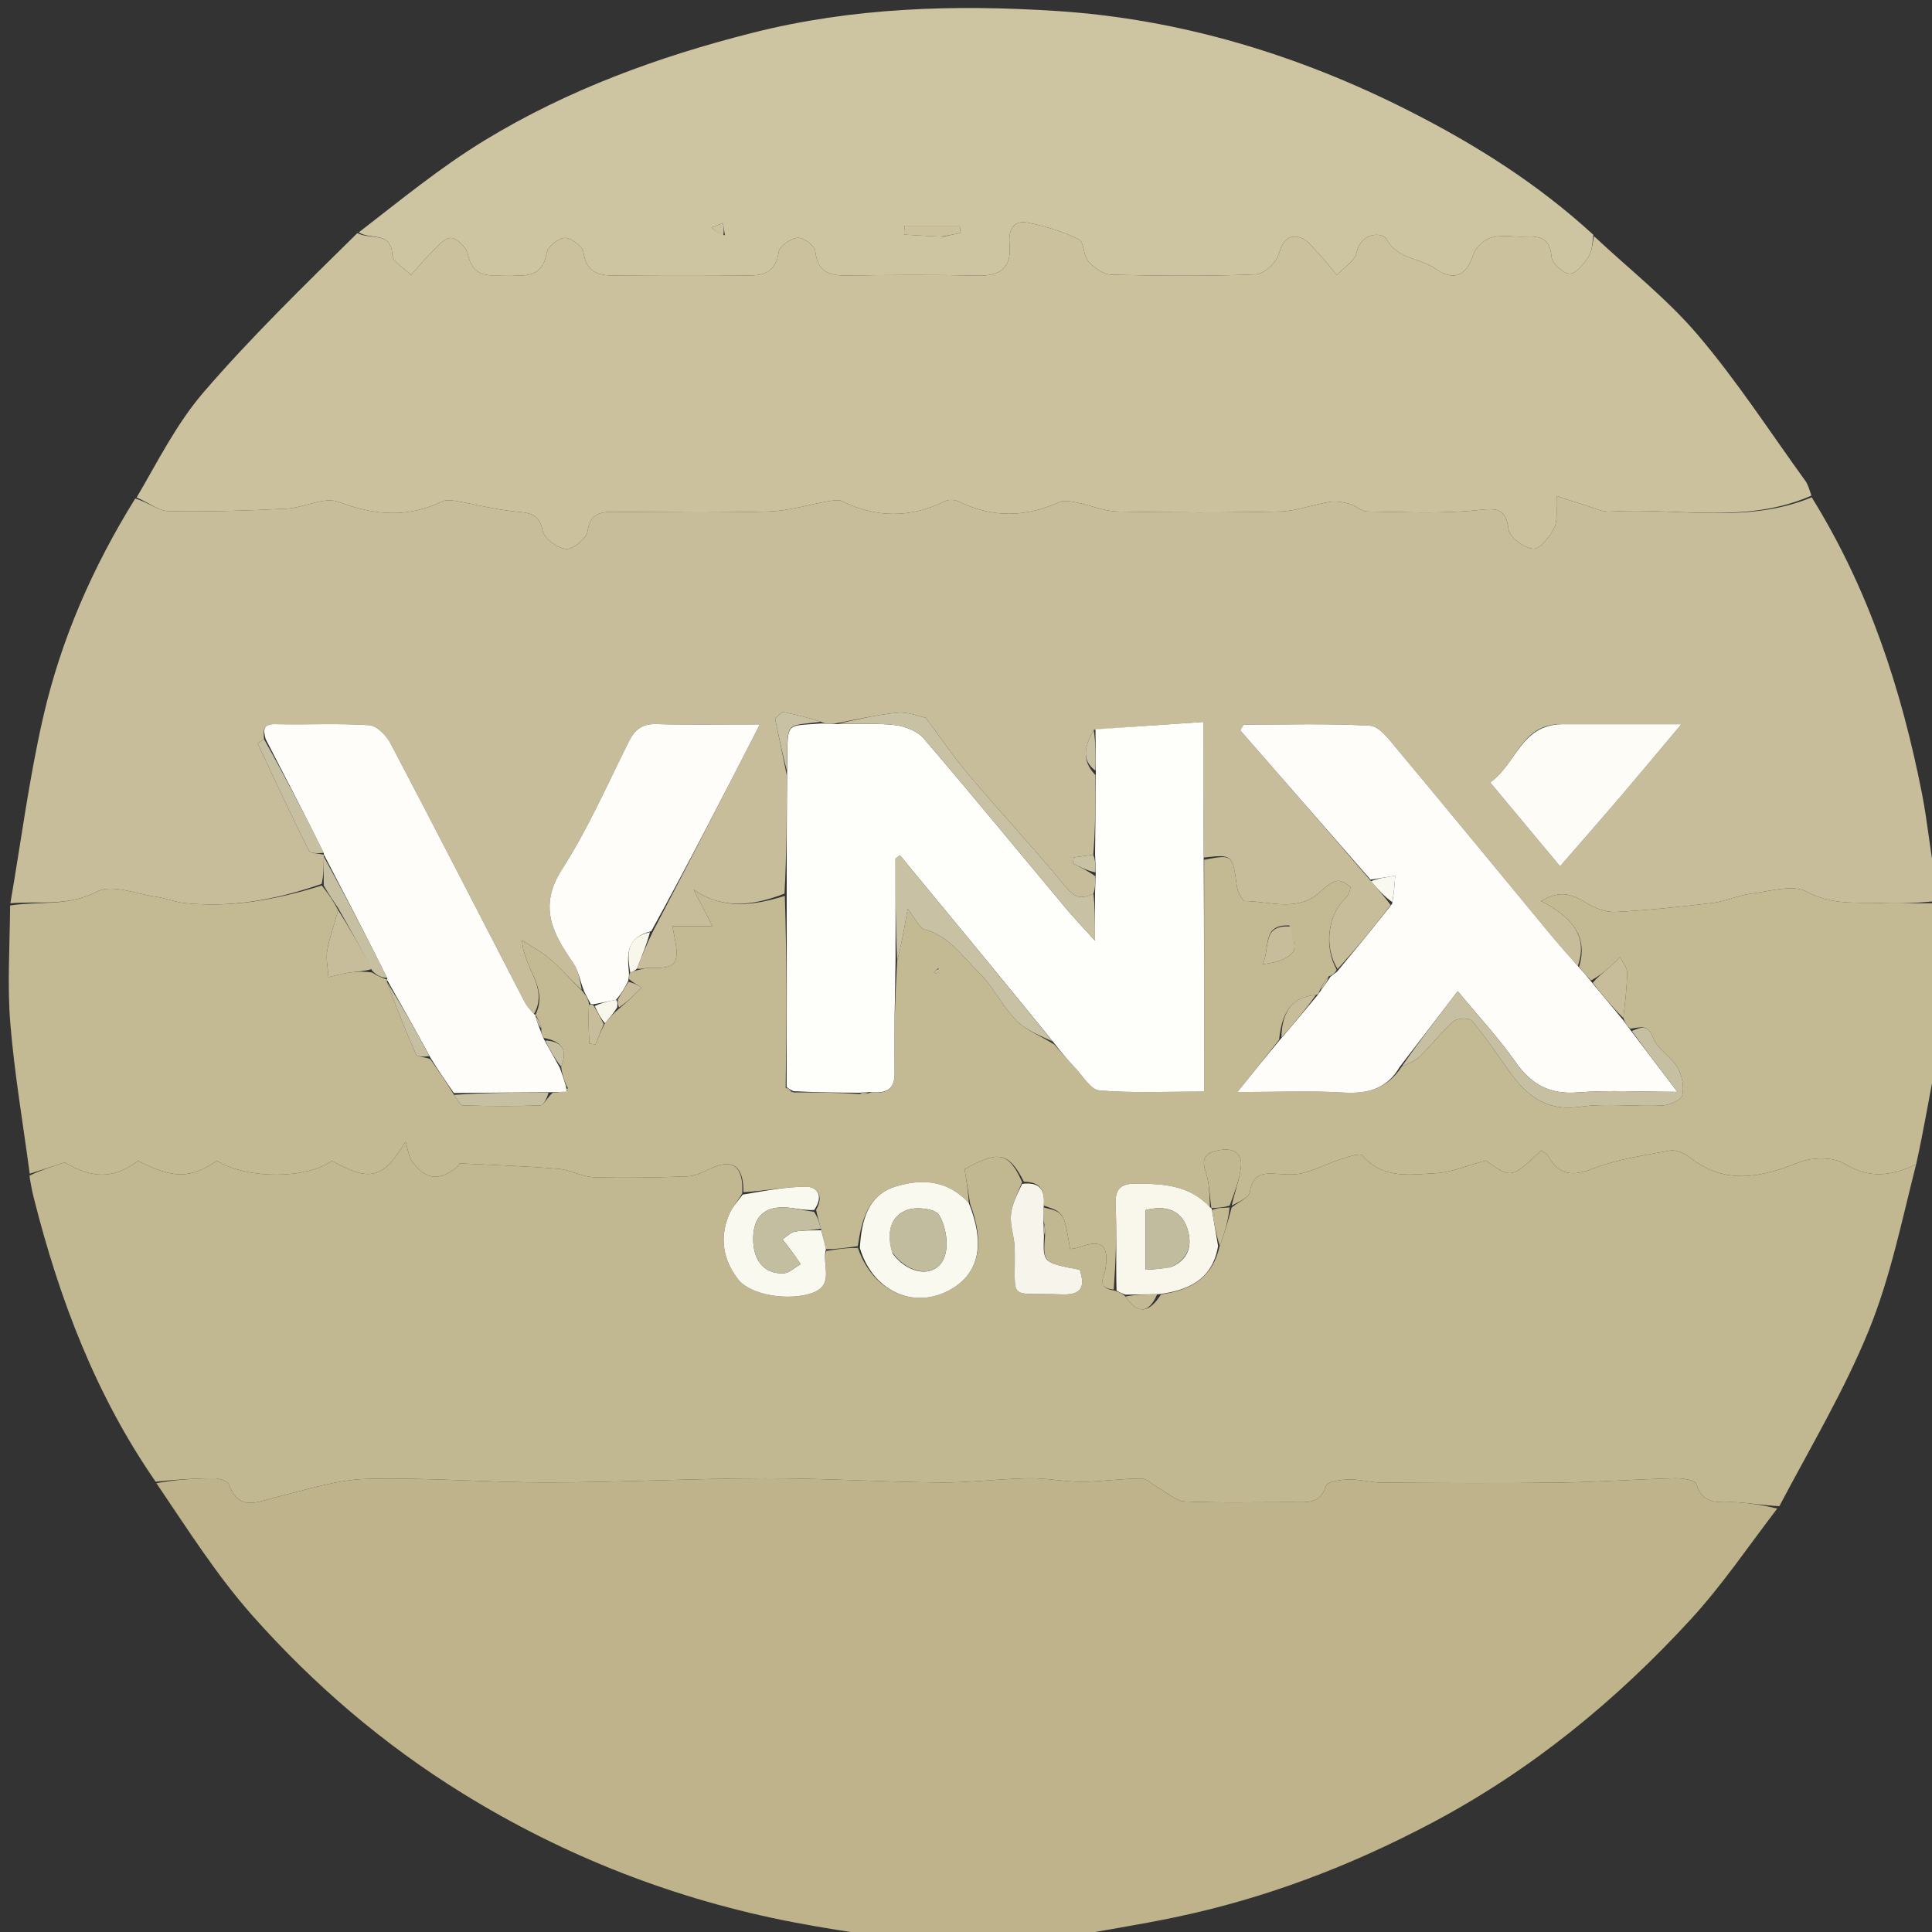 <svg version="1.1" id="Layer_1" xmlns="http://www.w3.org/2000/svg" xmlns:xlink="http://www.w3.org/1999/xlink" x="0px" y="0px"
	 width="100%" viewBox="0 0 400 400" enable-background="new 0 0 400 400" xml:space="preserve">
<rect x="0" y="0" width="400" height="400" fill="#333333" stroke="none"/>
<path fill="#FFFFFF" opacity="0" stroke="none"
	d="
M182,401 
	C121.689,401 61.379,401 1.034,401 
	C1.034,267.74 1.034,134.479 1.034,1.109 
	C134.21,1.109 267.42,1.109 401,1.109 
	C401,61.02 401,121.042 400.669,181.285 
	C399.56,175.822 399.057,170.084 397.955,164.462 
	C393.695,142.729 386.872,121.916 375.038,102.609 
	C374.588,101.349 374.343,100.336 373.778,99.555 
	C366.458,89.436 359.631,78.892 351.566,69.401 
	C345.186,61.894 337.271,55.692 329.885,48.613 
	C318.367,38.045 305.494,29.949 291.925,23.053 
	C268.874,11.337 244.331,3.908 218.573,2.264 
	C197.613,0.925 176.571,1.546 155.863,6.779 
	C136.32,11.718 117.599,18.562 100.411,29.015 
	C91.163,34.639 82.725,41.595 73.625,48.107 
	C62.875,59.206 51.996,69.781 42.133,81.232 
	C36.532,87.735 32.594,95.671 27.629,103.159 
	C19.118,117.512 12.621,132.463 8.958,148.393 
	C6.034,161.115 4.372,174.126 2.096,187.475 
	C2.029,195.907 1.486,203.916 2.132,211.829 
	C2.984,222.261 4.769,232.617 6.102,243.405 
	C6.372,245.235 6.66,246.674 7.018,248.095 
	C12.299,269.036 19.899,288.998 32.095,307.392 
	C38.891,316.689 44.92,326.221 52.31,334.545 
	C64.963,348.797 79.383,361.16 95.7,371.248 
	C116.94,384.379 139.78,393.264 164.262,397.982 
	C170.15,399.117 176.086,400.001 182,401 
z"/>
<path fill="#C7BD9A" opacity="1" stroke="none"
	d="
M2.149,187.009 
	C4.372,174.126 6.034,161.115 8.958,148.393 
	C12.621,132.463 19.118,117.512 28.008,103.207 
	C30.751,104.026 32.822,105.787 34.925,105.825 
	C43.048,105.975 51.19,105.726 59.308,105.314 
	C62.958,105.128 67.11,102.781 70.092,103.907 
	C77.478,106.697 84.334,107.278 91.489,103.84 
	C92.268,103.465 93.376,103.546 94.283,103.701 
	C98.419,104.412 102.51,105.497 106.67,105.906 
	C109.541,106.188 111.619,106.219 112.362,109.893 
	C112.687,111.502 115.431,113.517 117.209,113.657 
	C118.652,113.77 121.402,111.527 121.633,110.03 
	C122.261,105.958 124.695,105.957 127.713,105.976 
	C138.203,106.039 148.7,106.208 159.18,105.897 
	C163.329,105.773 167.439,104.466 171.577,103.764 
	C172.492,103.609 173.613,103.406 174.369,103.776 
	C181.505,107.267 188.56,107.264 195.688,103.75 
	C196.435,103.382 197.694,103.44 198.46,103.818 
	C205.423,107.248 212.319,107.125 219.337,103.946 
	C220.344,103.49 221.812,103.829 223.014,104.066 
	C225.854,104.626 228.652,105.855 231.484,105.91 
	C242.636,106.129 253.799,106.168 264.949,105.901 
	C268.436,105.818 271.878,104.449 275.376,103.903 
	C276.708,103.695 278.187,103.977 279.516,104.339 
	C280.753,104.676 281.875,105.886 283.058,105.901 
	C290.712,106.001 298.424,106.413 306,105.611 
	C310.022,105.185 311.702,105.165 312.35,109.653 
	C312.587,111.291 315.604,113.509 317.457,113.614 
	C318.868,113.693 320.917,111.08 321.803,109.241 
	C322.583,107.621 322.145,105.413 322.285,102.689 
	C324.515,103.411 326.14,103.972 327.786,104.46 
	C329.636,105.008 331.539,106.026 333.362,105.915 
	C347.281,105.065 361.522,108.599 375.094,102.962 
	C386.872,121.916 393.695,142.729 397.955,164.462 
	C399.057,170.084 399.56,175.822 400.669,181.753 
	C401,183.389 401,184.778 400.531,186.583 
	C396.57,187 393.074,187.112 389.587,186.974 
	C384.384,186.768 379.308,187.459 374.126,184.627 
	C371.209,183.034 366.47,184.535 362.598,185.014 
	C359.895,185.349 357.306,186.611 354.603,186.942 
	C347.927,187.76 341.224,188.45 334.512,188.813 
	C332.583,188.918 330.377,188.084 328.665,187.065 
	C325.879,185.408 323.316,183.962 319.098,186.564 
	C324.968,189.668 328.956,193.477 326.669,199.995 
	C324.45,197.522 322.469,195.244 320.546,192.918 
	C310.079,180.254 299.661,167.548 289.128,154.939 
	C287.574,153.079 285.571,150.367 283.647,150.255 
	C274.943,149.748 266.193,150.033 257.46,150.033 
	C257.237,150.432 257.014,150.83 256.792,151.228 
	C265.78,161.525 274.769,171.821 283.86,182.432 
	C285.292,184.172 286.62,185.598 287.93,187.371 
	C284.273,192.144 280.637,196.569 276.933,200.625 
	C274.036,195.944 274.929,189.304 278.677,185.857 
	C279.239,185.34 279.748,183.762 279.527,183.576 
	C278.756,182.93 277.529,182.188 276.705,182.396 
	C275.503,182.699 274.393,183.677 273.431,184.568 
	C268.69,188.957 263.06,186.611 257.779,186.551 
	C257.178,186.544 256.232,184.568 256.074,183.419 
	C255.174,176.889 255.239,176.88 249.212,177.55 
	C249.123,168.2 249.123,159.313 249.123,149.474 
	C241.105,150.022 233.958,150.509 226.447,151.099 
	C224.729,154.252 223.694,157.278 226.8,160.467 
	C226.821,166.278 226.773,171.626 226.359,176.982 
	C224.756,177.17 223.519,177.35 222.281,177.531 
	C222.241,177.958 222.201,178.385 222.162,178.812 
	C223.676,179.547 225.189,180.282 226.772,181.41 
	C226.798,182.864 226.756,183.924 226.379,185.042 
	C223.814,186.242 222.456,185.838 220.674,183.665 
	C214.198,175.77 207.225,168.285 200.619,160.493 
	C197.493,156.806 194.773,152.774 191.643,148.596 
	C190.145,148.3 187.93,147.351 185.825,147.554 
	C181.517,147.97 177.268,149.004 172.624,149.841 
	C171.506,149.86 170.759,149.822 169.954,149.441 
	C167.252,148.524 164.609,147.952 161.966,147.38 
	C161.467,147.853 160.968,148.326 160.469,148.799 
	C161.257,152.534 162.044,156.27 162.887,160.47 
	C162.899,168.961 162.855,176.986 162.427,185.017 
	C155.819,187.554 149.612,188.341 143.618,184.196 
	C145.063,187.018 146.272,189.379 147.481,191.741 
	C144.842,191.741 142.203,191.741 139.206,191.741 
	C139.4,192.735 139.624,193.792 139.81,194.856 
	C140.638,199.597 139.673,200.588 134.674,200.372 
	C133.721,200.331 132.751,200.712 131.861,200.55 
	C132.939,197.793 133.943,195.386 135.221,192.774 
	C142.644,178.61 149.795,164.651 157.31,149.981 
	C149.55,149.981 142.752,150.13 135.965,149.913 
	C132.992,149.818 131.457,151.002 130.194,153.523 
	C125.734,162.426 121.728,171.646 116.361,179.98 
	C111.414,187.661 114.408,193.233 118.642,199.325 
	C119.764,200.939 120.093,203.103 120.453,204.964 
	C118.105,202.818 116.22,200.572 114.032,198.676 
	C112.24,197.122 110.087,195.986 108.094,194.664 
	C108.345,200.528 113.67,204.382 110.552,209.95 
	C109.686,208.982 109.025,208.226 108.576,207.359 
	C99.352,189.536 90.202,171.674 80.861,153.913 
	C80.001,152.276 78.018,150.246 76.442,150.142 
	C69.993,149.72 63.498,150.079 57.024,149.929 
	C54.296,149.865 54.552,151.244 54.671,153.047 
	C54.011,153.403 53.332,153.874 53.391,154.002 
	C56.841,161.405 60.295,168.808 63.958,176.107 
	C64.279,176.746 66.011,176.678 67.068,176.974 
	C67.048,177.01 67.06,176.929 67.039,177.364 
	C67.011,179.532 67.005,181.267 66.592,183.001 
	C57.114,186.311 47.798,187.981 38.129,186.964 
	C36.2,186.761 34.339,185.953 32.411,185.685 
	C28.257,185.106 23.173,182.973 20.104,184.585 
	C14.076,187.751 8.137,186.509 2.149,187.009 
M322.841,149.944 
	C314.811,150.134 313.931,158.233 308.528,161.997 
	C313.532,168.003 318.128,173.516 322.993,179.355 
	C327.467,174.201 331.498,169.618 335.461,164.977 
	C339.498,160.249 343.47,155.464 348.109,149.944 
	C339.289,149.944 331.529,149.944 322.841,149.944 
z"/>
<path fill="#BFB38B" opacity="1" stroke="none" 
	d="
M182.469,401 
	C176.086,400.001 170.15,399.117 164.262,397.982 
	C139.78,393.264 116.94,384.379 95.7,371.248 
	C79.383,361.16 64.963,348.797 52.31,334.545 
	C44.92,326.221 38.891,316.689 32.385,307.082 
	C36.489,306.313 40.459,306.068 44.428,306.076 
	C45.449,306.079 47.119,306.635 47.386,307.35 
	C49.522,313.06 53.385,310.886 57.258,309.946 
	C63.435,308.448 69.67,306.363 75.925,306.197 
	C88.435,305.866 100.974,306.948 113.501,306.927 
	C128.447,306.902 143.393,306.102 158.339,306.073 
	C170.453,306.048 182.567,306.828 194.684,306.933 
	C200.8,306.986 206.919,306.169 213.042,306.063 
	C216.654,306.001 220.277,306.794 223.894,306.782 
	C228.018,306.768 232.141,306.118 236.264,306.113 
	C237.461,306.111 238.651,307.387 239.858,308.052 
	C241.665,309.046 243.452,310.785 245.305,310.865 
	C252.785,311.19 260.288,310.986 267.783,311.007 
	C270.616,311.015 273.391,311.411 274.57,307.589 
	C274.834,306.734 277.64,306.347 279.289,306.311 
	C281.575,306.26 283.872,306.952 286.167,306.965 
	C298.404,307.039 310.644,307.12 322.88,306.957 
	C330.834,306.851 338.781,306.264 346.735,306.061 
	C348.274,306.022 350.961,306.425 351.197,307.206 
	C352.667,312.061 356.439,310.794 359.763,311.03 
	C362.556,311.228 365.331,311.684 367.956,312.334 
	C361.941,320.186 356.565,328.172 350.13,335.185 
	C334.616,352.094 317.078,366.467 296.621,377.318 
	C279.6,386.346 261.89,393.089 243.078,396.994 
	C235.757,398.514 228.362,399.675 221,401 
	C208.312,401 195.625,401 182.469,401 
z"/>
<path fill="#C3BA94" opacity="1" stroke="none" 
	d="
M326.934,200.168 
	C328.956,193.477 324.968,189.668 319.098,186.564 
	C323.316,183.962 325.879,185.408 328.665,187.065 
	C330.377,188.084 332.583,188.918 334.512,188.813 
	C341.224,188.45 347.927,187.76 354.603,186.942 
	C357.306,186.611 359.895,185.349 362.598,185.014 
	C366.47,184.535 371.209,183.034 374.126,184.627 
	C379.308,187.459 384.384,186.768 389.587,186.974 
	C393.074,187.112 396.57,187 400.531,187 
	C401,198.021 401,209.042 400.665,220.774 
	C399.256,228.001 398.182,234.518 396.714,241.065 
	C391.482,243.543 387.014,244.065 381.878,240.938 
	C379.473,239.473 375.118,239.58 372.33,240.69 
	C364.514,243.803 357.187,245.387 349.888,239.654 
	C348.777,238.782 347.006,237.984 345.733,238.215 
	C340.331,239.196 334.792,240.031 329.713,241.986 
	C325.615,243.563 322.781,243.368 320.518,239.319 
	C320.236,238.815 319.553,238.536 319.087,238.177 
	C312.923,244.033 312.923,244.033 307.63,240.288 
	C303.359,241.419 300.399,242.727 297.379,242.886 
	C292.046,243.167 286.384,244.229 282.077,239.244 
	C281.55,238.634 279.026,239.539 277.52,240.029 
	C274.833,240.904 272.279,242.253 269.55,242.912 
	C267.661,243.369 265.569,243.063 263.572,242.986 
	C260.897,242.883 259.269,243.544 258.803,246.704 
	C258.617,247.962 256.33,248.911 255.007,249.606 
	C255.672,246.702 256.613,244.225 256.919,241.673 
	C257.298,238.515 255.154,237.648 252.475,238.119 
	C250.156,238.528 248.535,239.398 249.583,242.485 
	C250.405,244.903 250.421,247.596 250.508,249.98 
	C246.255,245.359 241.009,245.125 235.57,245.049 
	C232.189,245.001 230.806,245.9 230.976,249.542 
	C231.247,255.35 230.999,261.181 230.587,266.992 
	C226.867,266.6 228.565,264.588 228.839,262.943 
	C229.697,257.783 228.128,256.47 223.383,258.252 
	C222.815,258.466 222.173,258.483 221.562,258.591 
	C220.287,251.012 220.287,251.012 216.093,249.603 
	C216.406,246.148 215.137,244.69 211.996,244.667 
	C208.836,238.486 206.7,238.157 199.713,242.07 
	C200.12,244.609 200.492,246.933 200.571,249.045 
	C196.061,244.168 190.606,244.028 185.33,245.697 
	C179.674,247.486 178.384,252.657 177.601,258 
	C175.154,258.335 173.104,258.669 171.01,258.622 
	C170.651,257.06 170.336,255.878 169.964,254.372 
	C169.578,252.975 169.247,251.903 168.963,250.479 
	C170.712,247.422 169.045,245.679 166.798,245.691 
	C162.533,245.714 158.272,246.58 153.922,246.832 
	C153.971,241.219 151.493,239.709 146.717,242.113 
	C145.331,242.81 143.767,243.507 142.263,243.558 
	C135.85,243.778 129.422,243.937 123.012,243.732 
	C120.522,243.653 118.094,242.2 115.587,241.991 
	C108.824,241.427 102.035,241.19 95.254,240.869 
	C95.063,240.86 94.892,241.416 94.639,241.616 
	C90.927,244.559 88.3,244.356 85.411,240.567 
	C84.556,239.446 84.427,237.772 83.965,236.351 
	C79.232,244.239 76.543,244.651 68.702,240.333 
	C63.445,244.152 51.072,244.151 44.904,240.332 
	C39.352,244.064 35.872,244.066 28.6,240.342 
	C23.603,244.096 19.224,244.088 13.389,240.664 
	C10.68,241.541 8.416,242.273 6.153,243.006 
	C4.769,232.617 2.984,222.261 2.132,211.829 
	C1.486,203.916 2.029,195.907 2.096,187.475 
	C8.137,186.509 14.076,187.751 20.104,184.585 
	C23.173,182.973 28.257,185.106 32.411,185.685 
	C34.339,185.953 36.2,186.761 38.129,186.964 
	C47.798,187.981 57.114,186.311 66.623,183.334 
	C68.041,185.11 69.023,186.554 70.002,188.418 
	C69.226,191.461 68.223,194.045 67.757,196.723 
	C67.445,198.516 67.894,200.442 68.002,202.309 
	C69.47,201.983 70.925,201.57 72.409,201.354 
	C73.925,201.134 75.469,201.108 77.06,201.351 
	C78.137,202.078 79.156,202.451 80.164,202.84 
	C80.152,202.855 80.149,202.893 80.1,203.302 
	C82.061,208.602 84.004,213.524 86.177,218.341 
	C86.415,218.87 87.977,218.801 89.112,219.293 
	C90.857,221.815 92.414,224.053 94.003,226.68 
	C94.666,227.695 95.282,228.847 95.931,228.866 
	C101.23,229.022 106.539,229.073 111.833,228.857 
	C112.599,228.825 113.301,227.201 114.437,226.24 
	C115.663,226.113 116.484,226.06 117.413,225.914 
	C117.703,225.557 117.668,225.315 117.269,224.765 
	C116.713,223.304 116.303,222.176 116.181,220.828 
	C117.692,217.153 116.078,215.572 112.595,214.894 
	C112.178,214.167 111.983,213.627 112.079,212.898 
	C111.872,211.837 111.373,210.966 110.874,210.08 
	C110.873,210.066 110.855,210.111 110.855,210.111 
	C113.67,204.382 108.345,200.528 108.094,194.664 
	C110.087,195.986 112.24,197.122 114.032,198.676 
	C116.22,200.572 118.105,202.818 120.617,205.241 
	C121.498,206.321 121.882,207.073 121.95,208.064 
	C121.766,210.892 121.897,213.481 122.029,216.07 
	C122.444,216.127 122.86,216.184 123.275,216.24 
	C123.85,214.833 124.426,213.426 125.247,211.842 
	C126.234,210.739 126.976,209.812 128.087,208.893 
	C129.924,207.413 131.391,205.926 132.857,204.438 
	C131.994,203.954 131.13,203.47 130.25,202.729 
	C130.229,202.131 130.225,201.788 130.48,201.346 
	C131.089,201.13 131.439,201.014 131.789,200.898 
	C132.751,200.712 133.721,200.331 134.674,200.372 
	C139.673,200.588 140.638,199.597 139.81,194.856 
	C139.624,193.792 139.4,192.735 139.206,191.741 
	C142.203,191.741 144.842,191.741 147.481,191.741 
	C146.272,189.379 145.063,187.018 143.618,184.196 
	C149.612,188.341 155.819,187.554 162.493,185.481 
	C162.917,198.977 162.889,212.014 162.662,225.207 
	C162.948,225.649 163.432,225.937 164.383,226.177 
	C169.225,226.168 173.6,226.207 178.03,226.513 
	C178.731,226.6 179.378,226.42 180.458,226.179 
	C184.05,226.478 185.262,225.234 185.205,221.915 
	C185.073,214.288 185.317,206.655 185.751,198.887 
	C186.647,195.54 187.2,192.331 187.918,188.169 
	C189.545,190.193 190.306,192.132 191.5,192.452 
	C196.594,193.817 199.28,198.092 202.671,201.363 
	C205.646,204.233 207.47,208.279 210.38,211.237 
	C212.426,213.316 215.441,214.443 218.249,216.234 
	C219.792,217.954 221.063,219.479 222.438,220.902 
	C224.121,222.645 225.784,225.61 227.644,225.765 
	C234.638,226.345 241.709,225.998 249.302,225.998 
	C249.302,209.461 249.302,193.737 249.302,178.013 
	C255.239,176.88 255.174,176.889 256.074,183.419 
	C256.232,184.568 257.178,186.544 257.779,186.551 
	C263.06,186.611 268.69,188.957 273.431,184.568 
	C274.393,183.677 275.503,182.699 276.705,182.396 
	C277.529,182.188 278.756,182.93 279.527,183.576 
	C279.748,183.762 279.239,185.34 278.677,185.857 
	C274.929,189.304 274.036,195.944 276.758,200.793 
	C276.26,201.616 275.87,201.901 275.076,202.167 
	C274.15,203.175 273.628,204.205 273.065,205.433 
	C273.024,205.632 272.828,205.987 272.442,205.99 
	C267.649,206.425 265.437,209.235 264.823,215.26 
	C262.069,218.775 259.481,222 256.191,226.098 
	C264.446,226.098 271.264,225.793 278.04,226.198 
	C283.11,226.502 287.134,225.485 290.16,220.907 
	C291.75,220.14 293.144,219.546 294.147,218.557 
	C296.49,216.246 298.5,213.577 300.966,211.422 
	C301.73,210.754 304.204,210.705 304.744,211.345 
	C307.495,214.606 309.894,218.168 312.368,221.659 
	C315.965,226.733 320.042,230.158 327.082,229.155 
	C332.621,228.366 338.368,229.145 344.008,228.897 
	C345.539,228.83 348.033,227.82 348.293,226.79 
	C348.74,225.022 348.246,222.625 347.293,220.989 
	C345.992,218.753 343.163,217.251 342.315,214.946 
	C341.222,211.971 339.654,212.697 337.49,212.992 
	C336.815,212.257 336.383,211.664 336.088,210.76 
	C336.467,207.404 336.86,204.361 336.867,201.317 
	C336.87,200.255 335.921,199.191 335.407,198.129 
	C334.605,198.918 333.843,199.753 332.992,200.487 
	C331.912,201.419 330.761,202.268 329.393,202.995 
	C328.408,201.947 327.671,201.058 326.934,200.168 
M266.963,191.613 
	C261.033,191.296 263.046,196.576 261.407,199.624 
	C263.94,199.357 266.351,198.723 267.655,197.163 
	C268.473,196.185 267.626,193.816 266.963,191.613 
M194.296,200.433 
	C194.011,200.705 193.726,200.977 193.441,201.249 
	C193.554,201.367 193.758,201.593 193.766,201.587 
	C194.066,201.333 194.349,201.058 194.296,200.433 
z"/>
<path fill="#FFFFFF" opacity="0" stroke="none"
	d="
M397.109,241.035 
	C398.182,234.518 399.256,228.001 400.665,221.242 
	C401,280.927 401,340.854 401,401 
	C341.313,401 281.625,401 221.469,401 
	C228.362,399.675 235.757,398.514 243.078,396.994 
	C261.89,393.089 279.6,386.346 296.621,377.318 
	C317.078,366.467 334.616,352.094 350.13,335.185 
	C356.565,328.172 361.941,320.186 368.237,312.146 
	C374.832,299.627 381.816,287.941 386.899,275.481 
	C391.401,264.447 393.788,252.551 397.109,241.035 
z"/>
<path fill="#C1B791" opacity="1" stroke="none" 
	d="
M396.714,241.065 
	C393.788,252.551 391.401,264.447 386.899,275.481 
	C381.816,287.941 374.832,299.627 368.394,311.838 
	C365.331,311.684 362.556,311.228 359.763,311.03 
	C356.439,310.794 352.667,312.061 351.197,307.206 
	C350.961,306.425 348.274,306.022 346.735,306.061 
	C338.781,306.264 330.834,306.851 322.88,306.957 
	C310.644,307.12 298.404,307.039 286.167,306.965 
	C283.872,306.952 281.575,306.26 279.289,306.311 
	C277.64,306.347 274.834,306.734 274.57,307.589 
	C273.391,311.411 270.616,311.015 267.783,311.007 
	C260.288,310.986 252.785,311.19 245.305,310.865 
	C243.452,310.785 241.665,309.046 239.858,308.052 
	C238.651,307.387 237.461,306.111 236.264,306.113 
	C232.141,306.118 228.018,306.768 223.894,306.782 
	C220.277,306.794 216.654,306.001 213.042,306.063 
	C206.919,306.169 200.8,306.986 194.684,306.933 
	C182.567,306.828 170.453,306.048 158.339,306.073 
	C143.393,306.102 128.447,306.902 113.501,306.927 
	C100.974,306.948 88.435,305.866 75.925,306.197 
	C69.67,306.363 63.435,308.448 57.258,309.946 
	C53.385,310.886 49.522,313.06 47.386,307.35 
	C47.119,306.635 45.449,306.079 44.428,306.076 
	C40.459,306.068 36.489,306.313 32.229,306.774 
	C19.899,288.998 12.299,269.036 7.018,248.095 
	C6.66,246.674 6.372,245.235 6.102,243.405 
	C8.416,242.273 10.68,241.541 13.389,240.664 
	C19.224,244.088 23.603,244.096 28.6,240.342 
	C35.872,244.066 39.352,244.064 44.904,240.332 
	C51.072,244.151 63.445,244.152 68.702,240.333 
	C76.543,244.651 79.232,244.239 83.965,236.351 
	C84.427,237.772 84.556,239.446 85.411,240.567 
	C88.3,244.356 90.927,244.559 94.639,241.616 
	C94.892,241.416 95.063,240.86 95.254,240.869 
	C102.035,241.19 108.824,241.427 115.587,241.991 
	C118.094,242.2 120.522,243.653 123.012,243.732 
	C129.422,243.937 135.85,243.778 142.263,243.558 
	C143.767,243.507 145.331,242.81 146.717,242.113 
	C151.493,239.709 153.971,241.219 153.677,247.065 
	C152.677,248.794 151.619,249.933 151.032,251.278 
	C148.911,256.137 149.634,260.768 152.838,264.896 
	C155.37,268.159 163.354,269.45 168.248,267.654 
	C172.871,265.957 170.086,261.875 171.053,259.002 
	C173.104,258.669 175.154,258.335 177.622,258.372 
	C180.815,267.808 190.035,271.464 197.597,266.497 
	C202.779,263.093 203.878,257.295 200.864,249.257 
	C200.492,246.933 200.12,244.609 199.713,242.07 
	C206.7,238.157 208.836,238.486 211.62,244.737 
	C210.563,247.315 209.479,249.422 209.297,251.603 
	C209.11,253.832 210.037,256.131 210.081,258.407 
	C210.303,269.76 208.345,267.558 219.899,267.992 
	C224.156,268.152 224.619,266.213 223.554,262.903 
	C215.929,261.433 215.929,261.433 216.364,255.767 
	C216.439,254.736 216.293,253.892 216.102,252.668 
	C216.09,251.528 216.123,250.768 216.156,250.007 
	C220.287,251.012 220.287,251.012 221.562,258.591 
	C222.173,258.483 222.815,258.466 223.383,258.252 
	C228.128,256.47 229.697,257.783 228.839,262.943 
	C228.565,264.588 226.867,266.6 230.787,267.207 
	C231.912,267.636 232.455,267.841 233.012,268.434 
	C235.512,272.184 237.9,271.915 240.385,267.989 
	C246.725,267.094 251.1,264.432 252.536,257.913 
	C253.587,255.22 254.293,252.61 255,250 
	C256.33,248.911 258.617,247.962 258.803,246.704 
	C259.269,243.544 260.897,242.883 263.572,242.986 
	C265.569,243.063 267.661,243.369 269.55,242.912 
	C272.279,242.253 274.833,240.904 277.52,240.029 
	C279.026,239.539 281.55,238.634 282.077,239.244 
	C286.384,244.229 292.046,243.167 297.379,242.886 
	C300.399,242.727 303.359,241.419 307.63,240.288 
	C312.923,244.033 312.923,244.033 319.087,238.177 
	C319.553,238.536 320.236,238.815 320.518,239.319 
	C322.781,243.368 325.615,243.563 329.713,241.986 
	C334.792,240.031 340.331,239.196 345.733,238.215 
	C347.006,237.984 348.777,238.782 349.888,239.654 
	C357.187,245.387 364.514,243.803 372.33,240.69 
	C375.118,239.58 379.473,239.473 381.878,240.938 
	C387.014,244.065 391.482,243.543 396.714,241.065 
z"/>
<path fill="#CBC19D" opacity="1" stroke="none" 
	d="
M375.038,102.609 
	C361.522,108.599 347.281,105.065 333.362,105.915 
	C331.539,106.026 329.636,105.008 327.786,104.46 
	C326.14,103.972 324.515,103.411 322.285,102.689 
	C322.145,105.413 322.583,107.621 321.803,109.241 
	C320.917,111.08 318.868,113.693 317.457,113.614 
	C315.604,113.509 312.587,111.291 312.35,109.653 
	C311.702,105.165 310.022,105.185 306,105.611 
	C298.424,106.413 290.712,106.001 283.058,105.901 
	C281.875,105.886 280.753,104.676 279.516,104.339 
	C278.187,103.977 276.708,103.695 275.376,103.903 
	C271.878,104.449 268.436,105.818 264.949,105.901 
	C253.799,106.168 242.636,106.129 231.484,105.91 
	C228.652,105.855 225.854,104.626 223.014,104.066 
	C221.812,103.829 220.344,103.49 219.337,103.946 
	C212.319,107.125 205.423,107.248 198.46,103.818 
	C197.694,103.44 196.435,103.382 195.688,103.75 
	C188.56,107.264 181.505,107.267 174.369,103.776 
	C173.613,103.406 172.492,103.609 171.577,103.764 
	C167.439,104.466 163.329,105.773 159.18,105.897 
	C148.7,106.208 138.203,106.039 127.713,105.976 
	C124.695,105.957 122.261,105.958 121.633,110.03 
	C121.402,111.527 118.652,113.77 117.209,113.657 
	C115.431,113.517 112.687,111.502 112.362,109.893 
	C111.619,106.219 109.541,106.188 106.67,105.906 
	C102.51,105.497 98.419,104.412 94.283,103.701 
	C93.376,103.546 92.268,103.465 91.489,103.84 
	C84.334,107.278 77.478,106.697 70.092,103.907 
	C67.11,102.781 62.958,105.128 59.308,105.314 
	C51.19,105.726 43.048,105.975 34.925,105.825 
	C32.822,105.787 30.751,104.026 28.286,103.009 
	C32.594,95.671 36.532,87.735 42.133,81.232 
	C51.996,69.781 62.875,59.206 73.985,48.267 
	C76.807,49.712 81.005,47.835 81.212,52.765 
	C81.273,54.209 83.735,55.551 85.096,56.939 
	C86.397,55.487 87.629,53.964 89.018,52.602 
	C90.327,51.317 91.714,49.44 93.234,49.263 
	C94.348,49.133 96.545,51.159 96.837,52.527 
	C97.533,55.79 99.186,57.087 102.323,57.006 
	C103.987,56.963 105.655,56.945 107.317,57.011 
	C110.619,57.142 112.529,55.979 113.182,52.384 
	C113.42,51.075 115.615,49.268 116.939,49.25 
	C118.273,49.232 120.61,51.003 120.801,52.251 
	C121.403,56.198 123.615,57.058 127.054,57.028 
	C136.375,56.946 145.699,56.945 155.021,57.028 
	C158.497,57.06 160.63,56.098 161.209,52.177 
	C161.389,50.955 163.704,49.361 165.159,49.229 
	C166.336,49.123 168.677,50.855 168.788,51.946 
	C169.22,56.193 171.593,57.077 175.257,57.034 
	C184.246,56.929 193.24,56.832 202.224,57.067 
	C207.099,57.195 209.495,55.506 209.016,50.436 
	C208.757,47.689 209.754,45.482 212.844,46.103 
	C216.441,46.825 220.048,47.938 223.332,49.537 
	C224.464,50.088 224.271,52.936 225.349,54.138 
	C226.527,55.452 228.457,56.833 230.092,56.873 
	C240.074,57.122 250.074,57.201 260.046,56.8 
	C261.749,56.732 264.257,54.341 264.78,52.551 
	C265.553,49.91 266.709,48.481 269.136,49.148 
	C270.614,49.554 271.796,51.24 272.977,52.479 
	C274.323,53.892 275.52,55.446 276.782,56.939 
	C278.191,55.425 280.462,54.097 280.838,52.359 
	C281.782,47.984 286.204,48.05 287.033,49.499 
	C289.466,53.751 293.964,53.387 297.161,55.609 
	C301.11,58.354 303.631,57.121 305.134,52.473 
	C305.591,51.063 307.42,49.533 308.903,49.15 
	C311.088,48.587 313.53,49.085 315.856,48.98 
	C318.872,48.843 320.912,49.342 321.222,53.135 
	C321.334,54.496 323.65,56.652 324.977,56.664 
	C326.294,56.677 327.893,54.624 328.88,53.15 
	C329.653,51.996 329.679,50.342 330.037,48.91 
	C337.271,55.692 345.186,61.894 351.566,69.401 
	C359.631,78.892 366.458,89.436 373.778,99.555 
	C374.343,100.336 374.588,101.349 375.038,102.609 
z"/>
<path fill="#CDC5A1" opacity="1" stroke="none" 
	d="
M329.885,48.613 
	C329.679,50.342 329.653,51.996 328.88,53.15 
	C327.893,54.624 326.294,56.677 324.977,56.664 
	C323.65,56.652 321.334,54.496 321.222,53.135 
	C320.912,49.342 318.872,48.843 315.856,48.98 
	C313.53,49.085 311.088,48.587 308.903,49.15 
	C307.42,49.533 305.591,51.063 305.134,52.473 
	C303.631,57.121 301.11,58.354 297.161,55.609 
	C293.964,53.387 289.466,53.751 287.033,49.499 
	C286.204,48.05 281.782,47.984 280.838,52.359 
	C280.462,54.097 278.191,55.425 276.782,56.939 
	C275.52,55.446 274.323,53.892 272.977,52.479 
	C271.796,51.24 270.614,49.554 269.136,49.148 
	C266.709,48.481 265.553,49.91 264.78,52.551 
	C264.257,54.341 261.749,56.732 260.046,56.8 
	C250.074,57.201 240.074,57.122 230.092,56.873 
	C228.457,56.833 226.527,55.452 225.349,54.138 
	C224.271,52.936 224.464,50.088 223.332,49.537 
	C220.048,47.938 216.441,46.825 212.844,46.103 
	C209.754,45.482 208.757,47.689 209.016,50.436 
	C209.495,55.506 207.099,57.195 202.224,57.067 
	C193.24,56.832 184.246,56.929 175.257,57.034 
	C171.593,57.077 169.22,56.193 168.788,51.946 
	C168.677,50.855 166.336,49.123 165.159,49.229 
	C163.704,49.361 161.389,50.955 161.209,52.177 
	C160.63,56.098 158.497,57.06 155.021,57.028 
	C145.699,56.945 136.375,56.946 127.054,57.028 
	C123.615,57.058 121.403,56.198 120.801,52.251 
	C120.61,51.003 118.273,49.232 116.939,49.25 
	C115.615,49.268 113.42,51.075 113.182,52.384 
	C112.529,55.979 110.619,57.142 107.317,57.011 
	C105.655,56.945 103.987,56.963 102.323,57.006 
	C99.186,57.087 97.533,55.79 96.837,52.527 
	C96.545,51.159 94.348,49.133 93.234,49.263 
	C91.714,49.44 90.327,51.317 89.018,52.602 
	C87.629,53.964 86.397,55.487 85.096,56.939 
	C83.735,55.551 81.273,54.209 81.212,52.765 
	C81.005,47.835 76.807,49.712 74.281,48.111 
	C82.725,41.595 91.163,34.639 100.411,29.015 
	C117.599,18.562 136.32,11.718 155.863,6.779 
	C176.571,1.546 197.613,0.925 218.573,2.264 
	C244.331,3.908 268.874,11.337 291.925,23.053 
	C305.494,29.949 318.367,38.045 329.885,48.613 
M195.242,48.999 
	C196.464,48.736 197.685,48.474 198.907,48.211 
	C198.837,47.718 198.767,47.226 198.698,46.733 
	C194.881,46.733 191.064,46.733 187.248,46.733 
	C187.229,47.346 187.209,47.96 187.19,48.574 
	C189.575,48.716 191.961,48.858 195.242,48.999 
M150.078,48.72 
	C149.949,47.874 149.819,47.028 149.69,46.183 
	C148.893,46.491 148.096,46.8 147.299,47.108 
	C147.988,47.709 148.677,48.309 150.078,48.72 
z"/>
<path fill="#FEFEFB" opacity="1" stroke="none" 
	d="
M177.975,226.245 
	C173.6,226.207 169.225,226.168 164.279,225.923 
	C163.425,225.496 163.143,225.274 162.86,225.052 
	C162.889,212.014 162.917,198.977 162.879,185.475 
	C162.855,176.986 162.899,168.961 162.953,160.023 
	C163.155,148.973 162.233,150.458 170.012,149.785 
	C170.759,149.822 171.506,149.86 173.086,149.913 
	C177.745,149.956 181.607,149.677 185.381,150.133 
	C187.447,150.383 189.951,151.372 191.253,152.89 
	C201.185,164.474 210.857,176.28 220.64,187.992 
	C222.341,190.028 224.182,191.946 226.714,194.756 
	C226.714,190.554 226.714,187.769 226.714,184.985 
	C226.756,183.924 226.798,182.864 226.86,181.011 
	C226.827,179.138 226.776,178.056 226.724,176.975 
	C226.773,171.626 226.821,166.278 226.882,160.023 
	C226.868,156.41 226.839,153.704 226.811,150.997 
	C233.958,150.509 241.105,150.022 249.123,149.474 
	C249.123,159.313 249.123,168.2 249.212,177.55 
	C249.302,193.737 249.302,209.461 249.302,225.998 
	C241.709,225.998 234.638,226.345 227.644,225.765 
	C225.784,225.61 224.121,222.645 222.438,220.902 
	C221.063,219.479 219.792,217.954 218.191,215.896 
	C207.377,202.572 196.847,189.825 186.316,177.079 
	C186.014,177.313 185.711,177.547 185.409,177.781 
	C185.409,184.862 185.409,191.943 185.409,199.024 
	C185.317,206.655 185.073,214.288 185.205,221.915 
	C185.262,225.234 184.05,226.478 180.119,226.104 
	C178.889,226.142 178.432,226.194 177.975,226.245 
z"/>
<path fill="#FEFDFA" opacity="1" stroke="none" 
	d="
M275.48,202.187 
	C275.87,201.901 276.26,201.616 276.825,201.162 
	C280.637,196.569 284.273,192.144 288.218,187.122 
	C288.633,184.853 288.739,183.183 288.858,181.313 
	C286.669,181.658 285.213,181.888 283.757,182.117 
	C274.769,171.821 265.78,161.525 256.792,151.228 
	C257.014,150.83 257.237,150.432 257.46,150.033 
	C266.193,150.033 274.943,149.748 283.647,150.255 
	C285.571,150.367 287.574,153.079 289.128,154.939 
	C299.661,167.548 310.079,180.254 320.546,192.918 
	C322.469,195.244 324.45,197.522 326.669,199.995 
	C327.671,201.058 328.408,201.947 329.517,203.318 
	C331.91,206.223 333.93,208.647 335.95,211.071 
	C336.383,211.664 336.815,212.257 337.609,213.315 
	C340.902,217.641 343.834,221.503 347.293,226.058 
	C339.638,226.058 333.126,225.662 326.685,226.175 
	C320.854,226.639 317.038,224.553 313.76,219.869 
	C310.3,214.926 306.143,210.47 301.81,205.218 
	C297.405,210.965 293.595,215.933 289.785,220.902 
	C287.134,225.485 283.11,226.502 278.04,226.198 
	C271.264,225.793 264.446,226.098 256.191,226.098 
	C259.481,222 262.069,218.775 265.126,215.12 
	C268.006,211.789 270.417,208.888 272.828,205.987 
	C272.828,205.987 273.024,205.632 273.346,205.257 
	C274.271,203.984 274.876,203.085 275.48,202.187 
z"/>
<path fill="#FEFDF9" opacity="1" stroke="none" 
	d="
M111.788,213.087 
	C111.983,213.627 112.178,214.167 112.656,215.234 
	C113.923,217.523 114.908,219.285 115.893,221.047 
	C116.303,222.176 116.713,223.304 117.195,224.986 
	C117.268,225.54 117.306,226.007 117.306,226.007 
	C116.484,226.06 115.663,226.113 113.973,226.143 
	C106.727,226.177 100.349,226.234 93.971,226.291 
	C92.414,224.053 90.857,221.815 89.095,218.934 
	C85.977,213.158 83.063,208.026 80.149,202.893 
	C80.149,202.893 80.152,202.855 80.151,202.477 
	C75.787,193.71 71.423,185.319 67.06,176.929 
	C67.06,176.929 67.048,177.01 67.023,176.618 
	C62.998,168.484 58.997,160.743 54.996,153.002 
	C54.552,151.244 54.296,149.865 57.024,149.929 
	C63.498,150.079 69.993,149.72 76.442,150.142 
	C78.018,150.246 80.001,152.276 80.861,153.913 
	C90.202,171.674 99.352,189.536 108.576,207.359 
	C109.025,208.226 109.686,208.982 110.552,209.95 
	C110.855,210.111 110.873,210.066 110.879,210.406 
	C111.186,211.527 111.487,212.307 111.788,213.087 
z"/>
<path fill="#FEFDFA" opacity="1" stroke="none" 
	d="
M130.221,201.446 
	C130.225,201.788 130.229,202.131 130.091,203.026 
	C129.264,204.714 128.579,205.849 127.537,206.993 
	C125.803,207.327 124.426,207.653 122.854,207.933 
	C122.66,207.887 122.267,207.825 122.267,207.825 
	C121.882,207.073 121.498,206.321 120.95,205.292 
	C120.093,203.103 119.764,200.939 118.642,199.325 
	C114.408,193.233 111.414,187.661 116.361,179.98 
	C121.728,171.646 125.734,162.426 130.194,153.523 
	C131.457,151.002 132.992,149.818 135.965,149.913 
	C142.752,150.13 149.55,149.981 157.31,149.981 
	C149.795,164.651 142.644,178.61 134.841,192.786 
	C129.383,194.18 129.919,197.868 130.221,201.446 
z"/>
<path fill="#FDFCF7" opacity="1" stroke="none" 
	d="
M323.304,149.944 
	C331.529,149.944 339.289,149.944 348.109,149.944 
	C343.47,155.464 339.498,160.249 335.461,164.977 
	C331.498,169.618 327.467,174.201 322.993,179.355 
	C318.128,173.516 313.532,168.003 308.528,161.997 
	C313.931,158.233 314.811,150.134 323.304,149.944 
z"/>
<path fill="#C9C1A3" opacity="1" stroke="none" 
	d="
M226.379,185.042 
	C226.714,187.769 226.714,190.554 226.714,194.756 
	C224.182,191.946 222.341,190.028 220.64,187.992 
	C210.857,176.28 201.185,164.474 191.253,152.89 
	C189.951,151.372 187.447,150.383 185.381,150.133 
	C181.607,149.677 177.745,149.956 173.457,149.856 
	C177.268,149.004 181.517,147.97 185.825,147.554 
	C187.93,147.351 190.145,148.3 191.643,148.596 
	C194.773,152.774 197.493,156.806 200.619,160.493 
	C207.225,168.285 214.198,175.77 220.674,183.665 
	C222.456,185.838 223.814,186.242 226.379,185.042 
z"/>
<path fill="#C6BFA2" opacity="1" stroke="none" 
	d="
M54.671,153.047 
	C58.997,160.743 62.998,168.484 67.043,176.581 
	C66.011,176.678 64.279,176.746 63.958,176.107 
	C60.295,168.808 56.841,161.405 53.391,154.002 
	C53.332,153.874 54.011,153.403 54.671,153.047 
z"/>
<path fill="#C6BFA2" opacity="1" stroke="none" 
	d="
M67.039,177.364 
	C71.423,185.319 75.787,193.71 80.163,202.462 
	C79.156,202.451 78.137,202.078 77.054,200.975 
	C74.662,196.163 72.333,192.081 70.004,187.999 
	C69.023,186.554 68.041,185.11 67.029,183.333 
	C67.005,181.267 67.011,179.532 67.039,177.364 
z"/>
<path fill="#C9C1A3" opacity="1" stroke="none" 
	d="
M169.954,149.441 
	C162.233,150.458 163.155,148.973 162.898,159.558 
	C162.044,156.27 161.257,152.534 160.469,148.799 
	C160.968,148.326 161.467,147.853 161.966,147.38 
	C164.609,147.952 167.252,148.524 169.954,149.441 
z"/>
<path fill="#F9F7EC" opacity="1" stroke="none" 
	d="
M130.48,201.346 
	C129.919,197.868 129.383,194.18 134.569,192.991 
	C133.943,195.386 132.939,197.793 131.861,200.55 
	C131.439,201.014 131.089,201.13 130.48,201.346 
z"/>
<path fill="#FAF9EF" opacity="1" stroke="none" 
	d="
M283.86,182.432 
	C285.213,181.888 286.669,181.658 288.858,181.313 
	C288.739,183.183 288.633,184.853 288.238,186.774 
	C286.62,185.598 285.292,184.172 283.86,182.432 
z"/>
<path fill="#C9C1A3" opacity="1" stroke="none" 
	d="
M226.447,151.099 
	C226.839,153.704 226.868,156.41 226.813,159.561 
	C223.694,157.278 224.729,154.252 226.447,151.099 
z"/>
<path fill="#C9C1A3" opacity="1" stroke="none" 
	d="
M226.359,176.982 
	C226.776,178.056 226.827,179.138 226.791,180.618 
	C225.189,180.282 223.676,179.547 222.162,178.812 
	C222.201,178.385 222.241,177.958 222.281,177.531 
	C223.519,177.35 224.756,177.17 226.359,176.982 
z"/>
<path fill="#FAF9EF" opacity="1" stroke="none" 
	d="
M200.571,249.045 
	C203.878,257.295 202.779,263.093 197.597,266.497 
	C190.035,271.464 180.815,267.808 178.019,258.371 
	C178.384,252.657 179.674,247.486 185.33,245.697 
	C190.606,244.028 196.061,244.168 200.571,249.045 
M184.808,259.538 
	C188.292,264.221 194.149,264.638 195.628,259.987 
	C196.429,257.465 195.786,253.834 194.412,251.527 
	C193.652,250.251 189.702,249.791 187.786,250.522 
	C184.298,251.854 183.522,255.21 184.808,259.538 
z"/>
<path fill="#F9F7EC" opacity="1" stroke="none" 
	d="
M252.192,257.997 
	C251.1,264.432 246.725,267.094 239.948,267.946 
	C237.085,267.984 235.041,268.015 232.998,268.045 
	C232.455,267.841 231.912,267.636 231.17,267.217 
	C230.999,261.181 231.247,255.35 230.976,249.542 
	C230.806,245.9 232.189,245.001 235.57,245.049 
	C241.009,245.125 246.255,245.359 250.525,249.965 
	C250.828,250.136 250.87,250.123 250.922,250.51 
	C251.38,253.264 251.786,255.631 252.192,257.997 
M242.497,262.299 
	C246.502,260.652 246.885,257.197 245.675,253.969 
	C244.351,250.434 241.135,249.498 237.181,250.54 
	C237.181,254.572 237.181,258.473 237.181,262.891 
	C238.9,262.793 240.322,262.712 242.497,262.299 
z"/>
<path fill="#FAF9EF" opacity="1" stroke="none" 
	d="
M171.01,258.622 
	C170.086,261.875 172.871,265.957 168.248,267.654 
	C163.354,269.45 155.37,268.159 152.838,264.896 
	C149.634,260.768 148.911,256.137 151.032,251.278 
	C151.619,249.933 152.677,248.794 153.765,247.328 
	C158.272,246.58 162.533,245.714 166.798,245.691 
	C169.045,245.679 170.712,247.422 168.56,250.528 
	C166.18,250.594 164.255,250.023 162.317,249.975 
	C158.067,249.87 155.982,252.132 155.939,256.387 
	C155.893,260.888 158.158,263.76 162.173,263.633 
	C163.391,263.594 164.573,262.401 165.772,261.736 
	C165.132,260.814 164.51,259.879 163.848,258.973 
	C163.255,258.162 162.619,257.384 162.003,256.592 
	C162.863,256.035 163.666,255.155 164.595,254.99 
	C166.365,254.677 168.208,254.772 170.02,254.697 
	C170.336,255.878 170.651,257.06 171.01,258.622 
z"/>
<path fill="#C6BFA2" opacity="1" stroke="none" 
	d="
M290.16,220.907 
	C293.595,215.933 297.405,210.965 301.81,205.218 
	C306.143,210.47 310.3,214.926 313.76,219.869 
	C317.038,224.553 320.854,226.639 326.685,226.175 
	C333.126,225.662 339.638,226.058 347.293,226.058 
	C343.834,221.503 340.902,217.641 337.851,213.457 
	C339.654,212.697 341.222,211.971 342.315,214.946 
	C343.163,217.251 345.992,218.753 347.293,220.989 
	C348.246,222.625 348.74,225.022 348.293,226.79 
	C348.033,227.82 345.539,228.83 344.008,228.897 
	C338.368,229.145 332.621,228.366 327.082,229.155 
	C320.042,230.158 315.965,226.733 312.368,221.659 
	C309.894,218.168 307.495,214.606 304.744,211.345 
	C304.204,210.705 301.73,210.754 300.966,211.422 
	C298.5,213.577 296.49,216.246 294.147,218.557 
	C293.144,219.546 291.75,220.14 290.16,220.907 
z"/>
<path fill="#C9C1A3" opacity="1" stroke="none" 
	d="
M185.751,198.887 
	C185.409,191.943 185.409,184.862 185.409,177.781 
	C185.711,177.547 186.014,177.313 186.316,177.079 
	C196.847,189.825 207.377,202.572 217.965,215.656 
	C215.441,214.443 212.426,213.316 210.38,211.237 
	C207.47,208.279 205.646,204.233 202.671,201.363 
	C199.28,198.092 196.594,193.817 191.5,192.452 
	C190.306,192.132 189.545,190.193 187.918,188.169 
	C187.2,192.331 186.647,195.54 185.751,198.887 
z"/>
<path fill="#F7F4EB" opacity="1" stroke="none" 
	d="
M216.093,249.603 
	C216.123,250.768 216.09,251.528 216.047,253.029 
	C216.073,254.498 216.108,255.226 216.143,255.954 
	C215.929,261.433 215.929,261.433 223.554,262.903 
	C224.619,266.213 224.156,268.152 219.899,267.992 
	C208.345,267.558 210.303,269.76 210.081,258.407 
	C210.037,256.131 209.11,253.832 209.297,251.603 
	C209.479,249.422 210.563,247.315 211.627,245.105 
	C215.137,244.69 216.406,246.148 216.093,249.603 
z"/>
<path fill="#C4BEA1" opacity="1" stroke="none" 
	d="
M169.964,254.372 
	C168.208,254.772 166.365,254.677 164.595,254.99 
	C163.666,255.155 162.863,256.035 162.003,256.592 
	C162.619,257.384 163.255,258.162 163.848,258.973 
	C164.51,259.879 165.132,260.814 165.772,261.736 
	C164.573,262.401 163.391,263.594 162.173,263.633 
	C158.158,263.76 155.893,260.888 155.939,256.387 
	C155.982,252.132 158.067,249.87 162.317,249.975 
	C164.255,250.023 166.18,250.594 168.513,250.879 
	C169.247,251.903 169.578,252.975 169.964,254.372 
z"/>
<path fill="#C7BD9A" opacity="1" stroke="none" 
	d="
M70.002,188.418 
	C72.333,192.081 74.662,196.163 76.996,200.621 
	C75.469,201.108 73.925,201.134 72.409,201.354 
	C70.925,201.57 69.47,201.983 68.002,202.309 
	C67.894,200.442 67.445,198.516 67.757,196.723 
	C68.223,194.045 69.226,191.461 70.002,188.418 
z"/>
<path fill="#C1B791" opacity="1" stroke="none" 
	d="
M250.811,250.151 
	C250.421,247.596 250.405,244.903 249.583,242.485 
	C248.535,239.398 250.156,238.528 252.475,238.119 
	C255.154,237.648 257.298,238.515 256.919,241.673 
	C256.613,244.225 255.672,246.702 254.595,249.606 
	C253.074,250.041 251.972,250.082 250.87,250.123 
	C250.87,250.123 250.828,250.136 250.811,250.151 
z"/>
<path fill="#C6BFA2" opacity="1" stroke="none" 
	d="
M94.003,226.68 
	C100.349,226.234 106.727,226.177 113.568,226.217 
	C113.301,227.201 112.599,228.825 111.833,228.857 
	C106.539,229.073 101.23,229.022 95.931,228.866 
	C95.282,228.847 94.666,227.695 94.003,226.68 
z"/>
<path fill="#C7BD9A" opacity="1" stroke="none" 
	d="
M267.245,191.842 
	C267.626,193.816 268.473,196.185 267.655,197.163 
	C266.351,198.723 263.94,199.357 261.407,199.624 
	C263.046,196.576 261.033,191.296 267.245,191.842 
z"/>
<path fill="#C7BD9A" opacity="1" stroke="none" 
	d="
M336.088,210.76 
	C333.93,208.647 331.91,206.223 329.765,203.476 
	C330.761,202.268 331.912,201.419 332.992,200.487 
	C333.843,199.753 334.605,198.918 335.407,198.129 
	C335.921,199.191 336.87,200.255 336.867,201.317 
	C336.86,204.361 336.467,207.404 336.088,210.76 
z"/>
<path fill="#C6BFA2" opacity="1" stroke="none" 
	d="
M80.1,203.302 
	C83.063,208.026 85.977,213.158 88.908,218.65 
	C87.977,218.801 86.415,218.87 86.177,218.341 
	C84.004,213.524 82.061,208.602 80.1,203.302 
z"/>
<path fill="#C7BD9A" opacity="1" stroke="none" 
	d="
M272.442,205.99 
	C270.417,208.888 268.006,211.789 265.292,214.83 
	C265.437,209.235 267.649,206.425 272.442,205.99 
z"/>
<path fill="#C7BD9A" opacity="1" stroke="none" 
	d="
M121.95,208.064 
	C122.267,207.825 122.66,207.887 122.938,208.251 
	C123.81,209.75 124.406,210.885 125.001,212.019 
	C124.426,213.426 123.85,214.833 123.275,216.24 
	C122.86,216.184 122.444,216.127 122.029,216.07 
	C121.897,213.481 121.766,210.892 121.95,208.064 
z"/>
<path fill="#C7BD9A" opacity="1" stroke="none" 
	d="
M127.893,206.984 
	C128.579,205.849 129.264,204.714 130.108,203.282 
	C131.13,203.47 131.994,203.954 132.857,204.438 
	C131.391,205.926 129.924,207.413 128.152,208.58 
	C127.862,207.835 127.878,207.409 127.893,206.984 
z"/>
<path fill="#F9F7EC" opacity="1" stroke="none" 
	d="
M127.537,206.993 
	C127.878,207.409 127.862,207.835 127.782,208.573 
	C126.976,209.812 126.234,210.739 125.247,211.842 
	C124.406,210.885 123.81,209.75 123.132,208.297 
	C124.426,207.653 125.803,207.327 127.537,206.993 
z"/>
<path fill="#C6BFA2" opacity="1" stroke="none" 
	d="
M116.181,220.828 
	C114.908,219.285 113.923,217.523 112.877,215.421 
	C116.078,215.572 117.692,217.153 116.181,220.828 
z"/>
<path fill="#C6BFA2" opacity="1" stroke="none" 
	d="
M112.079,212.898 
	C111.487,212.307 111.186,211.527 110.88,210.421 
	C111.373,210.966 111.872,211.837 112.079,212.898 
z"/>
<path fill="#C7BD9A" opacity="1" stroke="none" 
	d="
M275.076,202.167 
	C274.876,203.085 274.271,203.984 273.387,205.058 
	C273.628,204.205 274.15,203.175 275.076,202.167 
z"/>
<path fill="#C9C1A3" opacity="1" stroke="none" 
	d="
M194.465,200.61 
	C194.349,201.058 194.066,201.333 193.766,201.587 
	C193.758,201.593 193.554,201.367 193.441,201.249 
	C193.726,200.977 194.011,200.705 194.465,200.61 
z"/>
<path fill="#C9C1A3" opacity="1" stroke="none" 
	d="
M178.03,226.513 
	C178.432,226.194 178.889,226.142 179.686,226.165 
	C179.378,226.42 178.731,226.6 178.03,226.513 
z"/>
<path fill="#C9C1A3" opacity="1" stroke="none" 
	d="
M162.662,225.207 
	C163.143,225.274 163.425,225.496 163.811,225.971 
	C163.432,225.937 162.948,225.649 162.662,225.207 
z"/>
<path fill="#C6BFA2" opacity="1" stroke="none" 
	d="
M117.413,225.914 
	C117.306,226.007 117.268,225.54 117.341,225.318 
	C117.668,225.315 117.703,225.557 117.413,225.914 
z"/>
<path fill="#C3BA94" opacity="1" stroke="none" 
	d="
M250.922,250.51 
	C251.972,250.082 253.074,250.041 254.588,250 
	C254.293,252.61 253.587,255.22 252.536,257.913 
	C251.786,255.631 251.38,253.264 250.922,250.51 
z"/>
<path fill="#C3BA94" opacity="1" stroke="none" 
	d="
M233.012,268.434 
	C235.041,268.015 237.085,267.984 239.564,267.996 
	C237.9,271.915 235.512,272.184 233.012,268.434 
z"/>
<path fill="#C3BA94" opacity="1" stroke="none" 
	d="
M216.364,255.767 
	C216.108,255.226 216.073,254.498 216.092,253.408 
	C216.293,253.892 216.439,254.736 216.364,255.767 
z"/>
<path fill="#CBC19D" opacity="1" stroke="none" 
	d="
M194.794,48.999 
	C191.961,48.858 189.575,48.716 187.19,48.574 
	C187.209,47.96 187.229,47.346 187.248,46.733 
	C191.064,46.733 194.881,46.733 198.698,46.733 
	C198.767,47.226 198.837,47.718 198.907,48.211 
	C197.685,48.474 196.464,48.736 194.794,48.999 
z"/>
<path fill="#CBC19D" opacity="1" stroke="none" 
	d="
M149.722,48.815 
	C148.677,48.309 147.988,47.709 147.299,47.108 
	C148.096,46.8 148.893,46.491 149.69,46.183 
	C149.819,47.028 149.949,47.874 149.722,48.815 
z"/>
<path fill="#C1BC9D" opacity="1" stroke="none" 
	d="
M184.649,259.176 
	C183.522,255.21 184.298,251.854 187.786,250.522 
	C189.702,249.791 193.652,250.251 194.412,251.527 
	C195.786,253.834 196.429,257.465 195.628,259.987 
	C194.149,264.638 188.292,264.221 184.649,259.176 
z"/>
<path fill="#C1BC9D" opacity="1" stroke="none" 
	d="
M242.121,262.465 
	C240.322,262.712 238.9,262.793 237.181,262.891 
	C237.181,258.473 237.181,254.572 237.181,250.54 
	C241.135,249.498 244.351,250.434 245.675,253.969 
	C246.885,257.197 246.502,260.652 242.121,262.465 
z"/>
</svg>